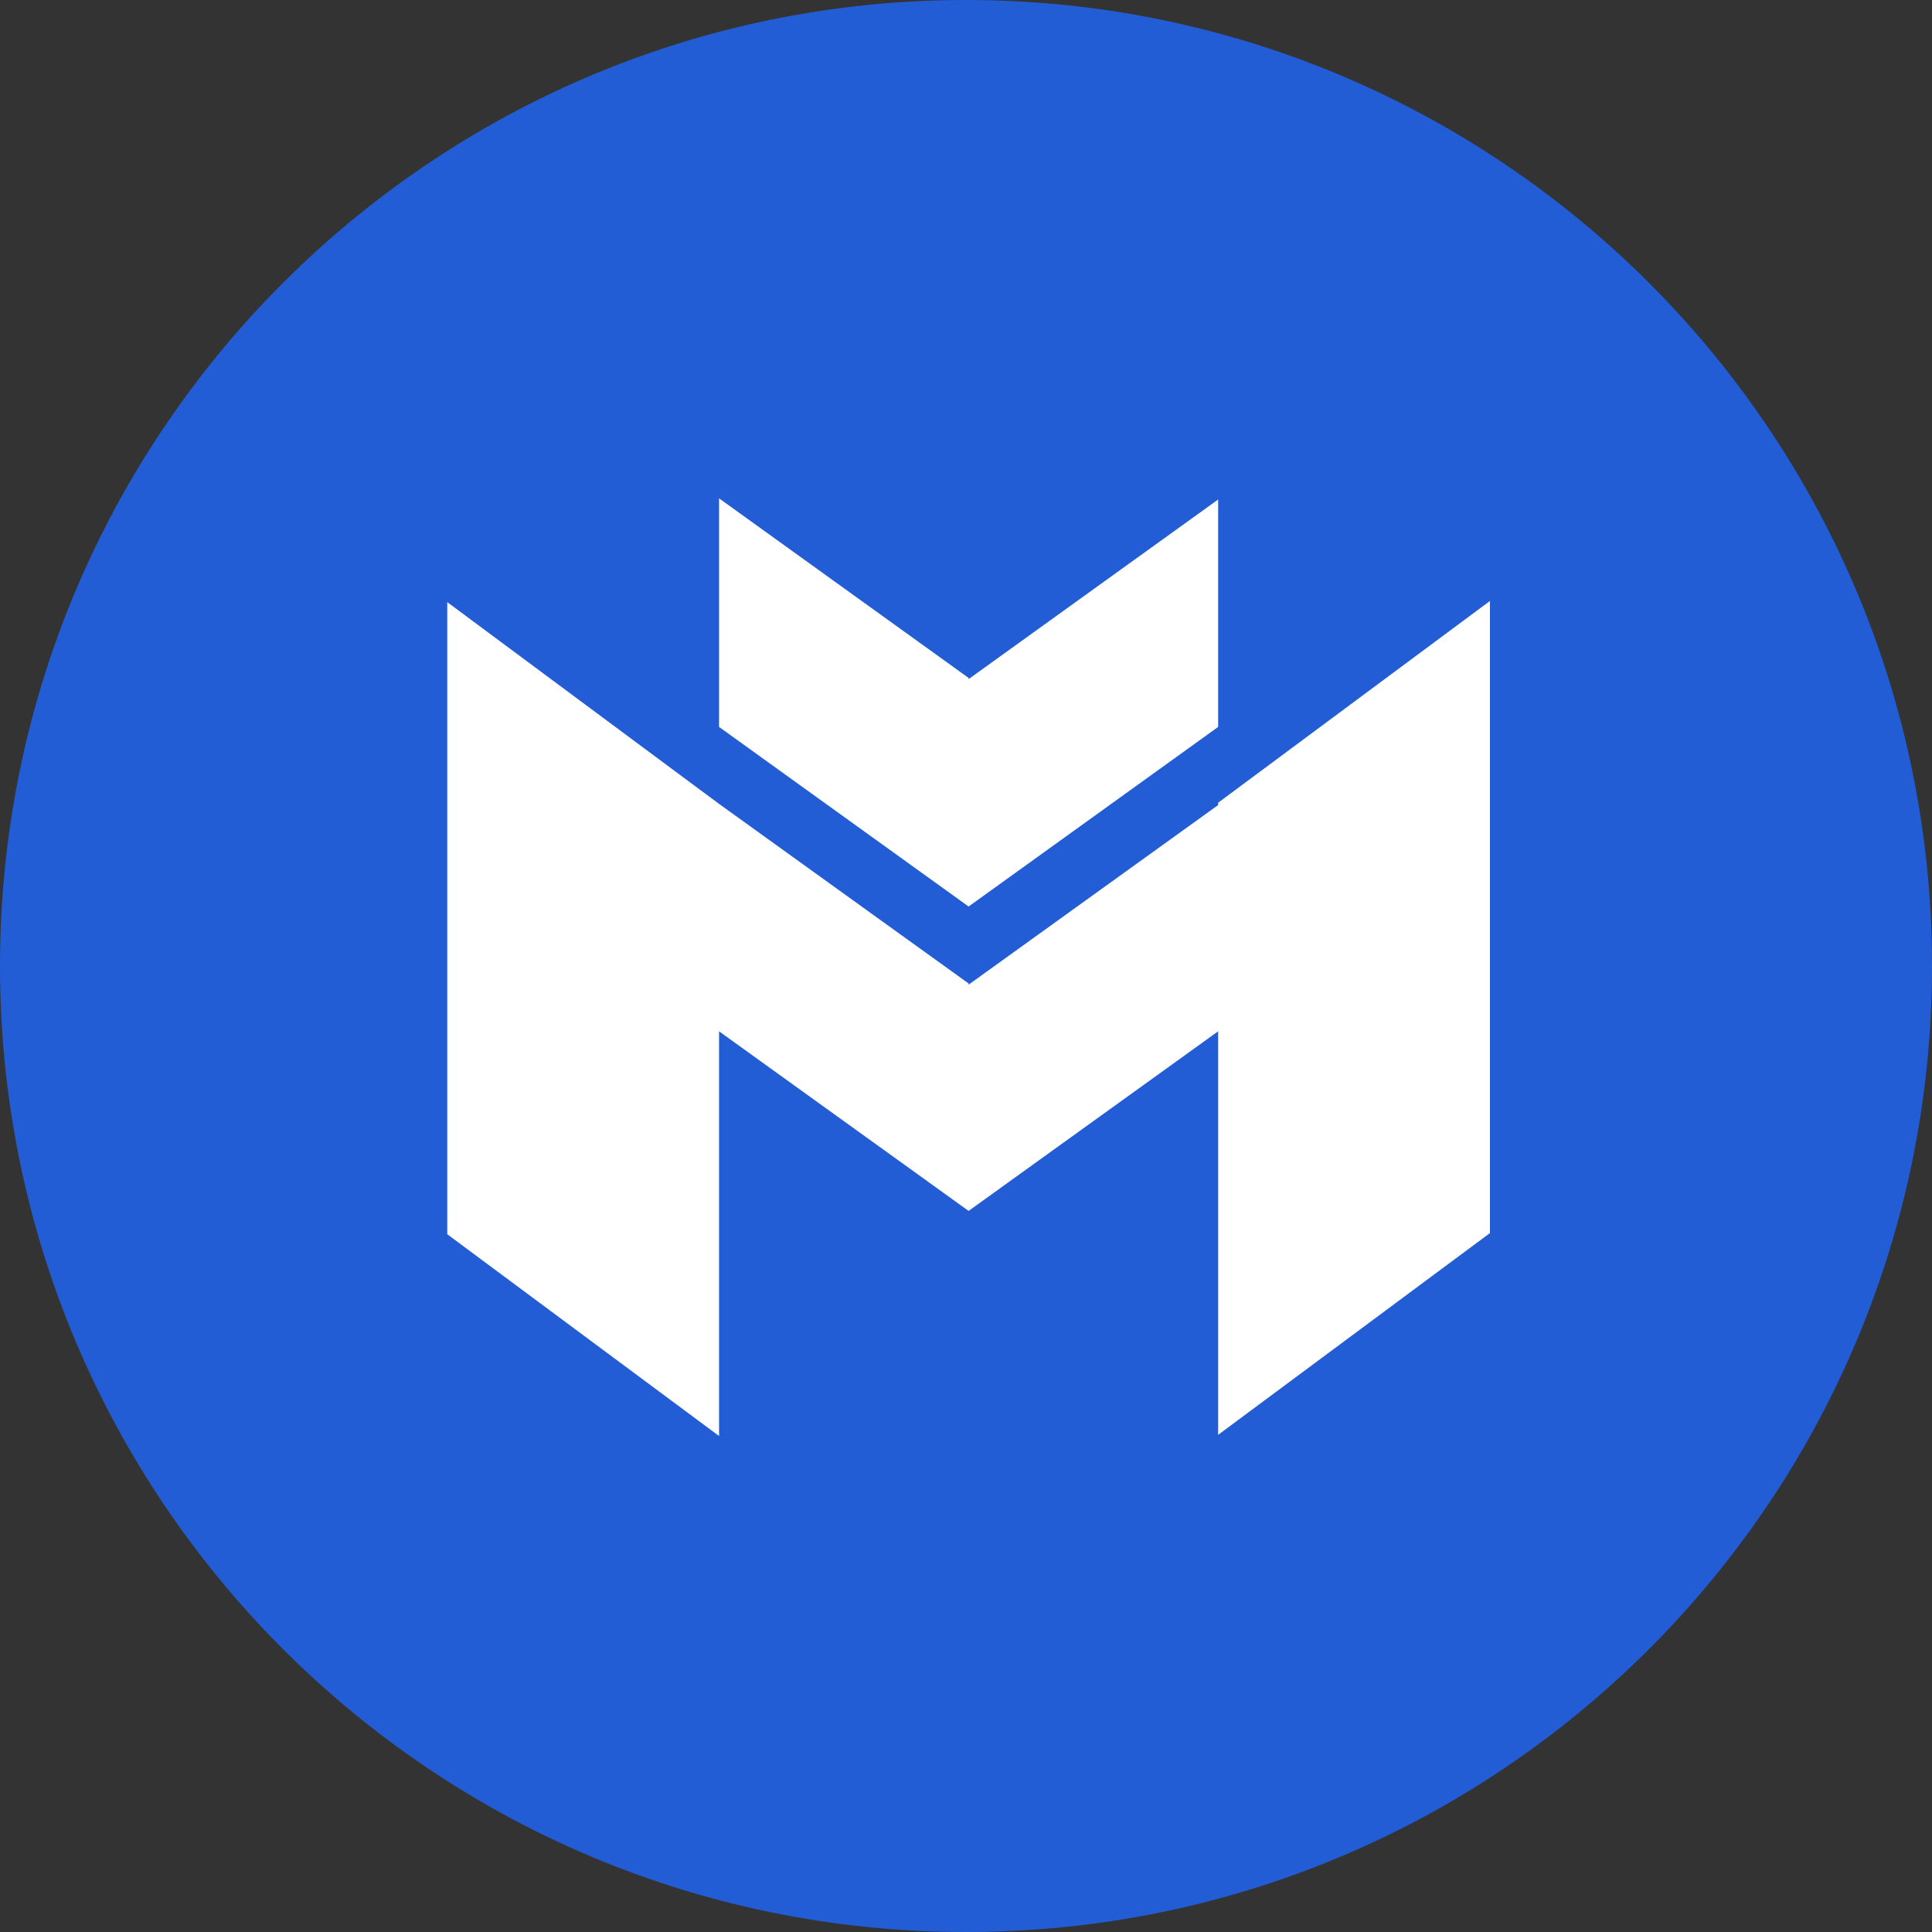 <svg xmlns="http://www.w3.org/2000/svg" width="256" height="256" fill="none" xmlns:v="https://vecta.io/nano"><rect width="100%" height="100%" fill="#333333" stroke="none"/><path d="M128 256c70.692 0 128-57.308 128-128S198.692 0 128 0 0 57.308 0 128s57.308 128 128 128z" fill="#225dd6"/><path d="M233 128c0 57.953-47.047 105-105 105S23 185.953 23 128 70.048 23 128 23s105 47.048 105 105z" fill="#fff"/><path fill-rule="evenodd" d="M128.5 249c68.77 0 124.5-54.087 124.5-121C253 61.241 197.27 7 128.5 7S4 61.087 4 128c0 66.759 55.73 121 124.5 121zM95.279 66.032l33.066 23.798v.155l33.065-23.798v30.134l-33.065 23.798-33.066-23.798V66.032zm0 40.488l33.066 23.798v.155l33.065-23.799v-.309l36.015-26.734v83.757l-36.015 26.735v-53.469l-33.065 23.798-33.066-23.798v53.623l-36.015-26.734V79.785l36.015 26.735z" fill="#225dd6"/></svg>